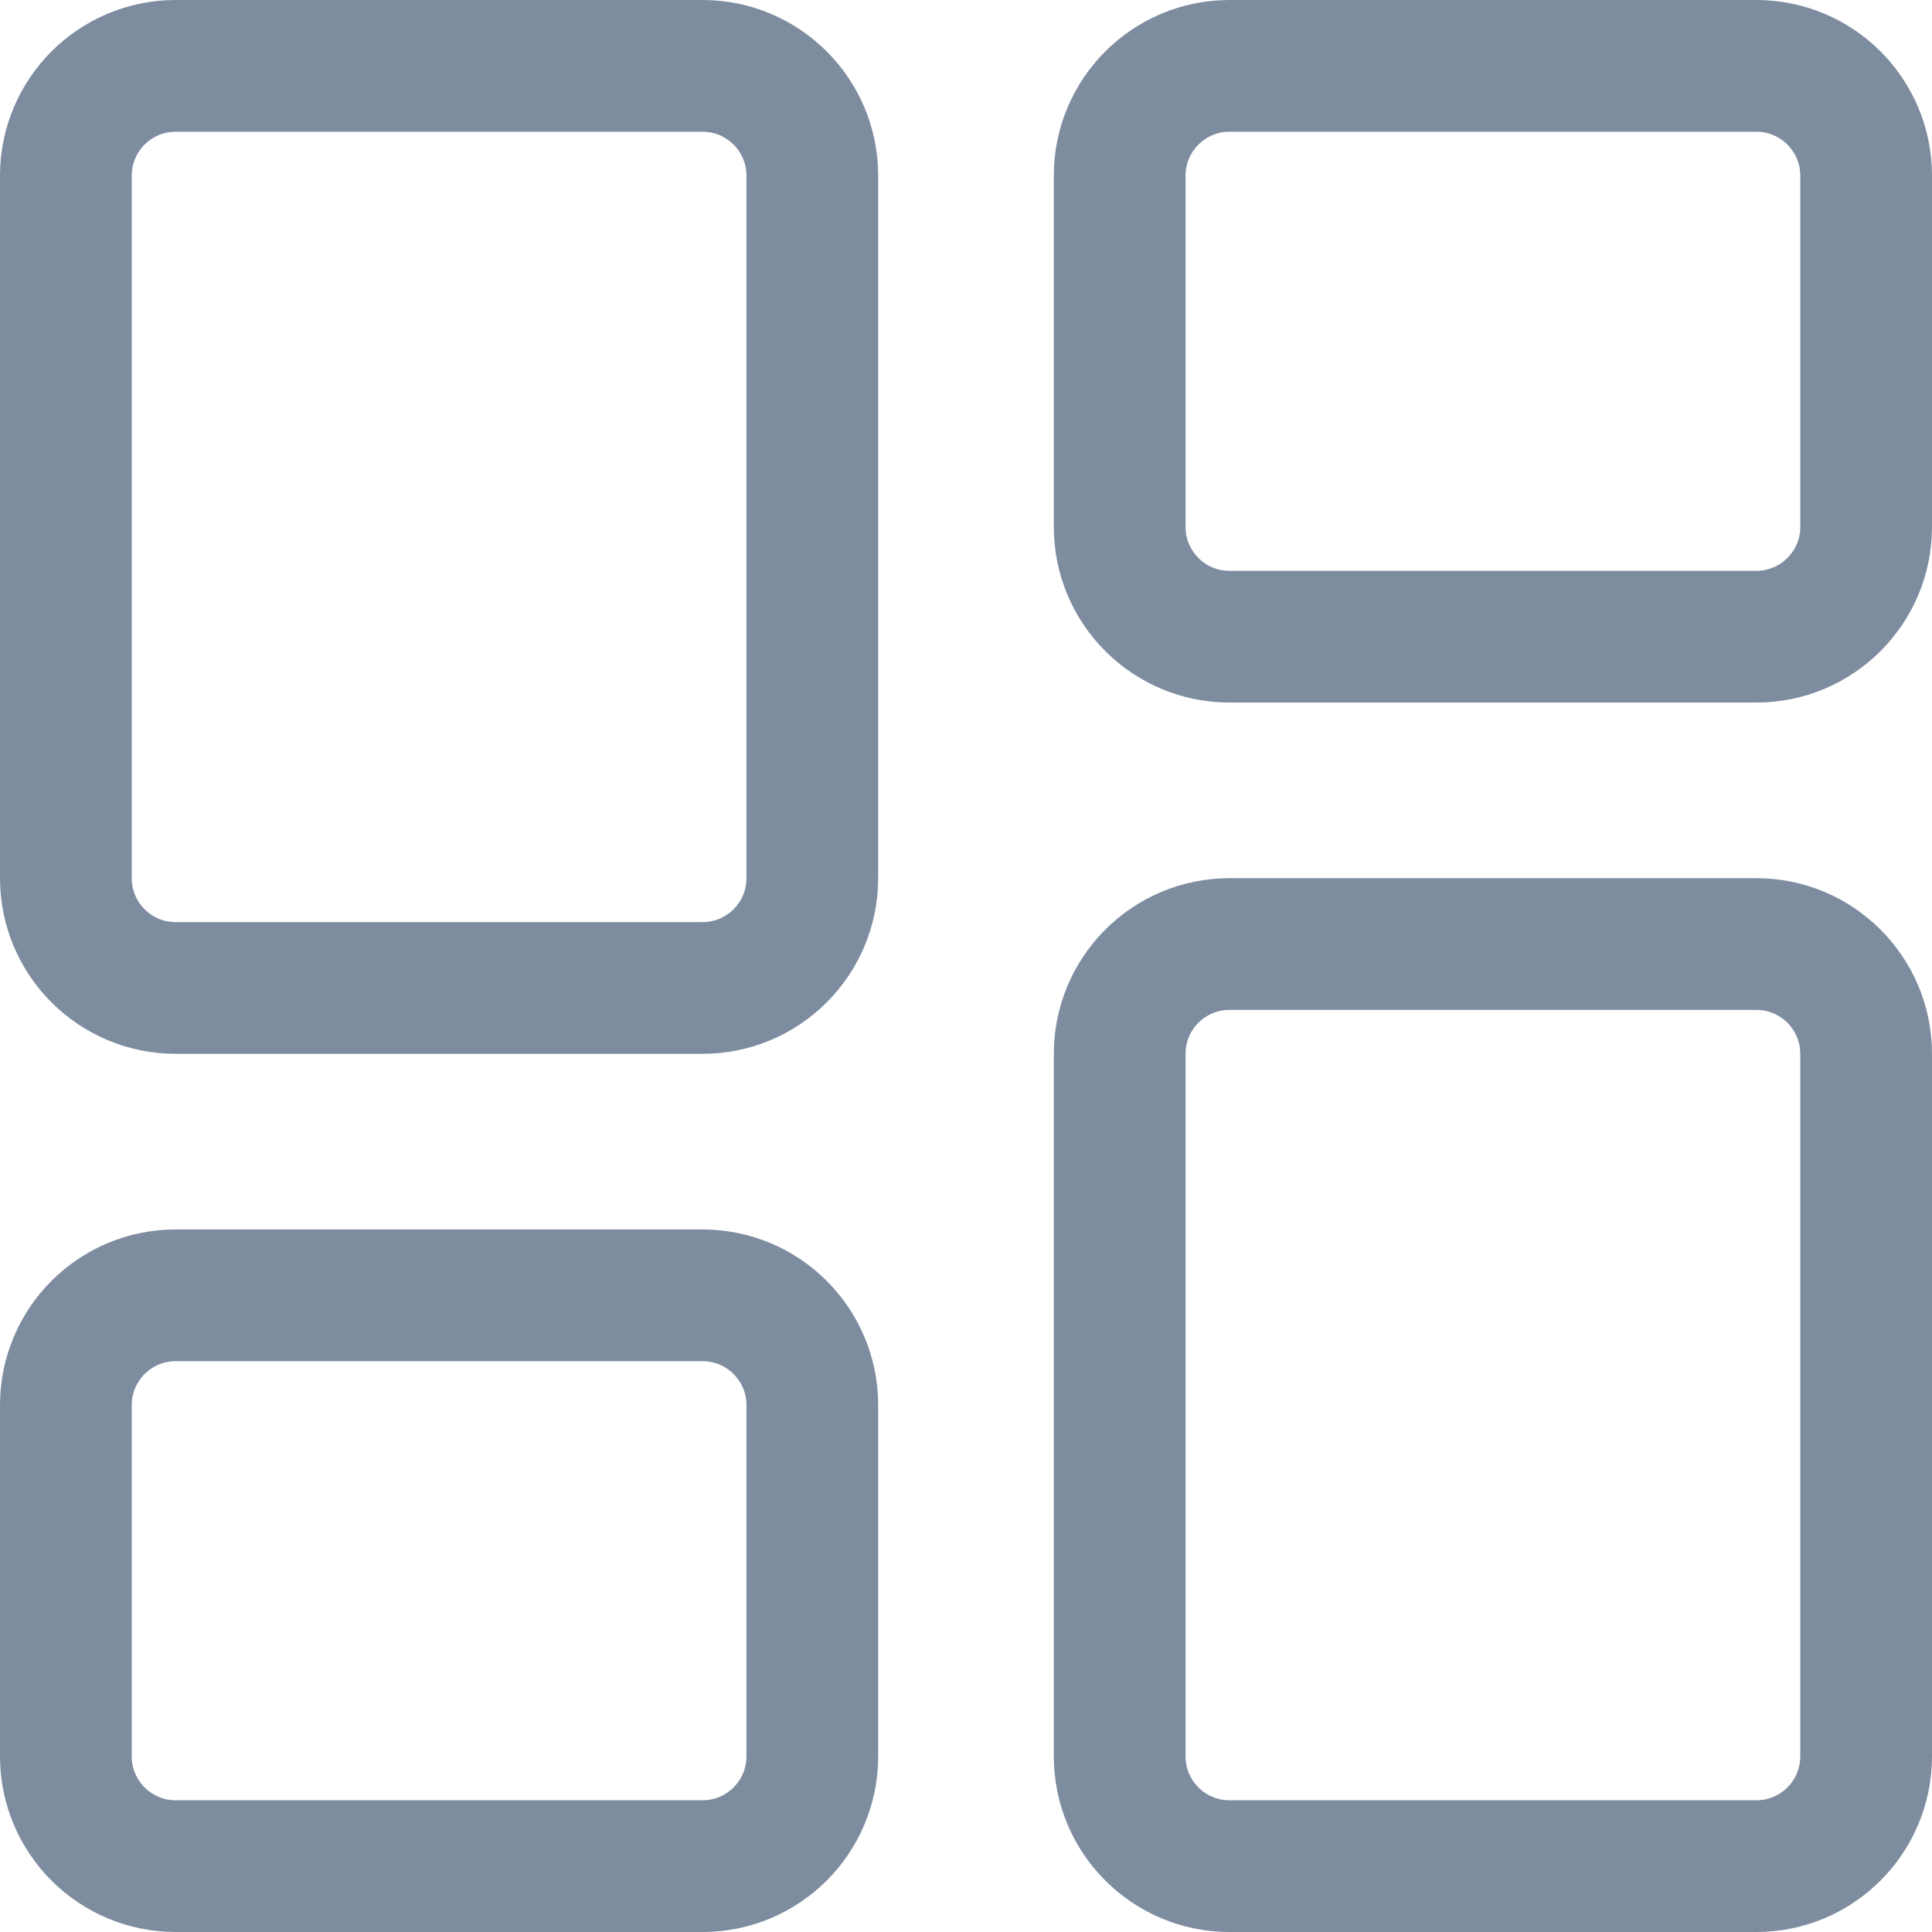 <svg width="22" height="22" viewBox="0 0 22 22" fill="none" xmlns="http://www.w3.org/2000/svg">
<path d="M0.75 2C0.75 1.31 1.31 0.75 2 0.75H8C8.69 0.75 9.25 1.31 9.25 2V10C9.25 10.69 8.69 11.25 8 11.25H2C1.31 11.25 0.75 10.69 0.75 10V2Z" stroke="#7E8CA0" stroke-width="1.5"/>
<path d="M12.75 2C12.75 1.31 13.31 0.75 14 0.75H20C20.69 0.75 21.25 1.31 21.25 2V6C21.25 6.69 20.69 7.25 20 7.25H14C13.31 7.25 12.75 6.69 12.75 6V2Z" stroke="#7E8CA0" stroke-width="1.5"/>
<path d="M0.75 16C0.75 15.31 1.31 14.75 2 14.75H8C8.69 14.75 9.25 15.31 9.25 16V20C9.25 20.69 8.69 21.25 8 21.25H2C1.31 21.25 0.75 20.69 0.75 20V16Z" stroke="#7E8CA0" stroke-width="1.5"/>
<path d="M12.75 12C12.75 11.31 13.31 10.75 14 10.75H20C20.69 10.75 21.25 11.31 21.25 12V20C21.25 20.69 20.69 21.25 20 21.25H14C13.31 21.25 12.75 20.69 12.75 20V12Z" stroke="#7E8CA0" stroke-width="1.5"/>
</svg>
